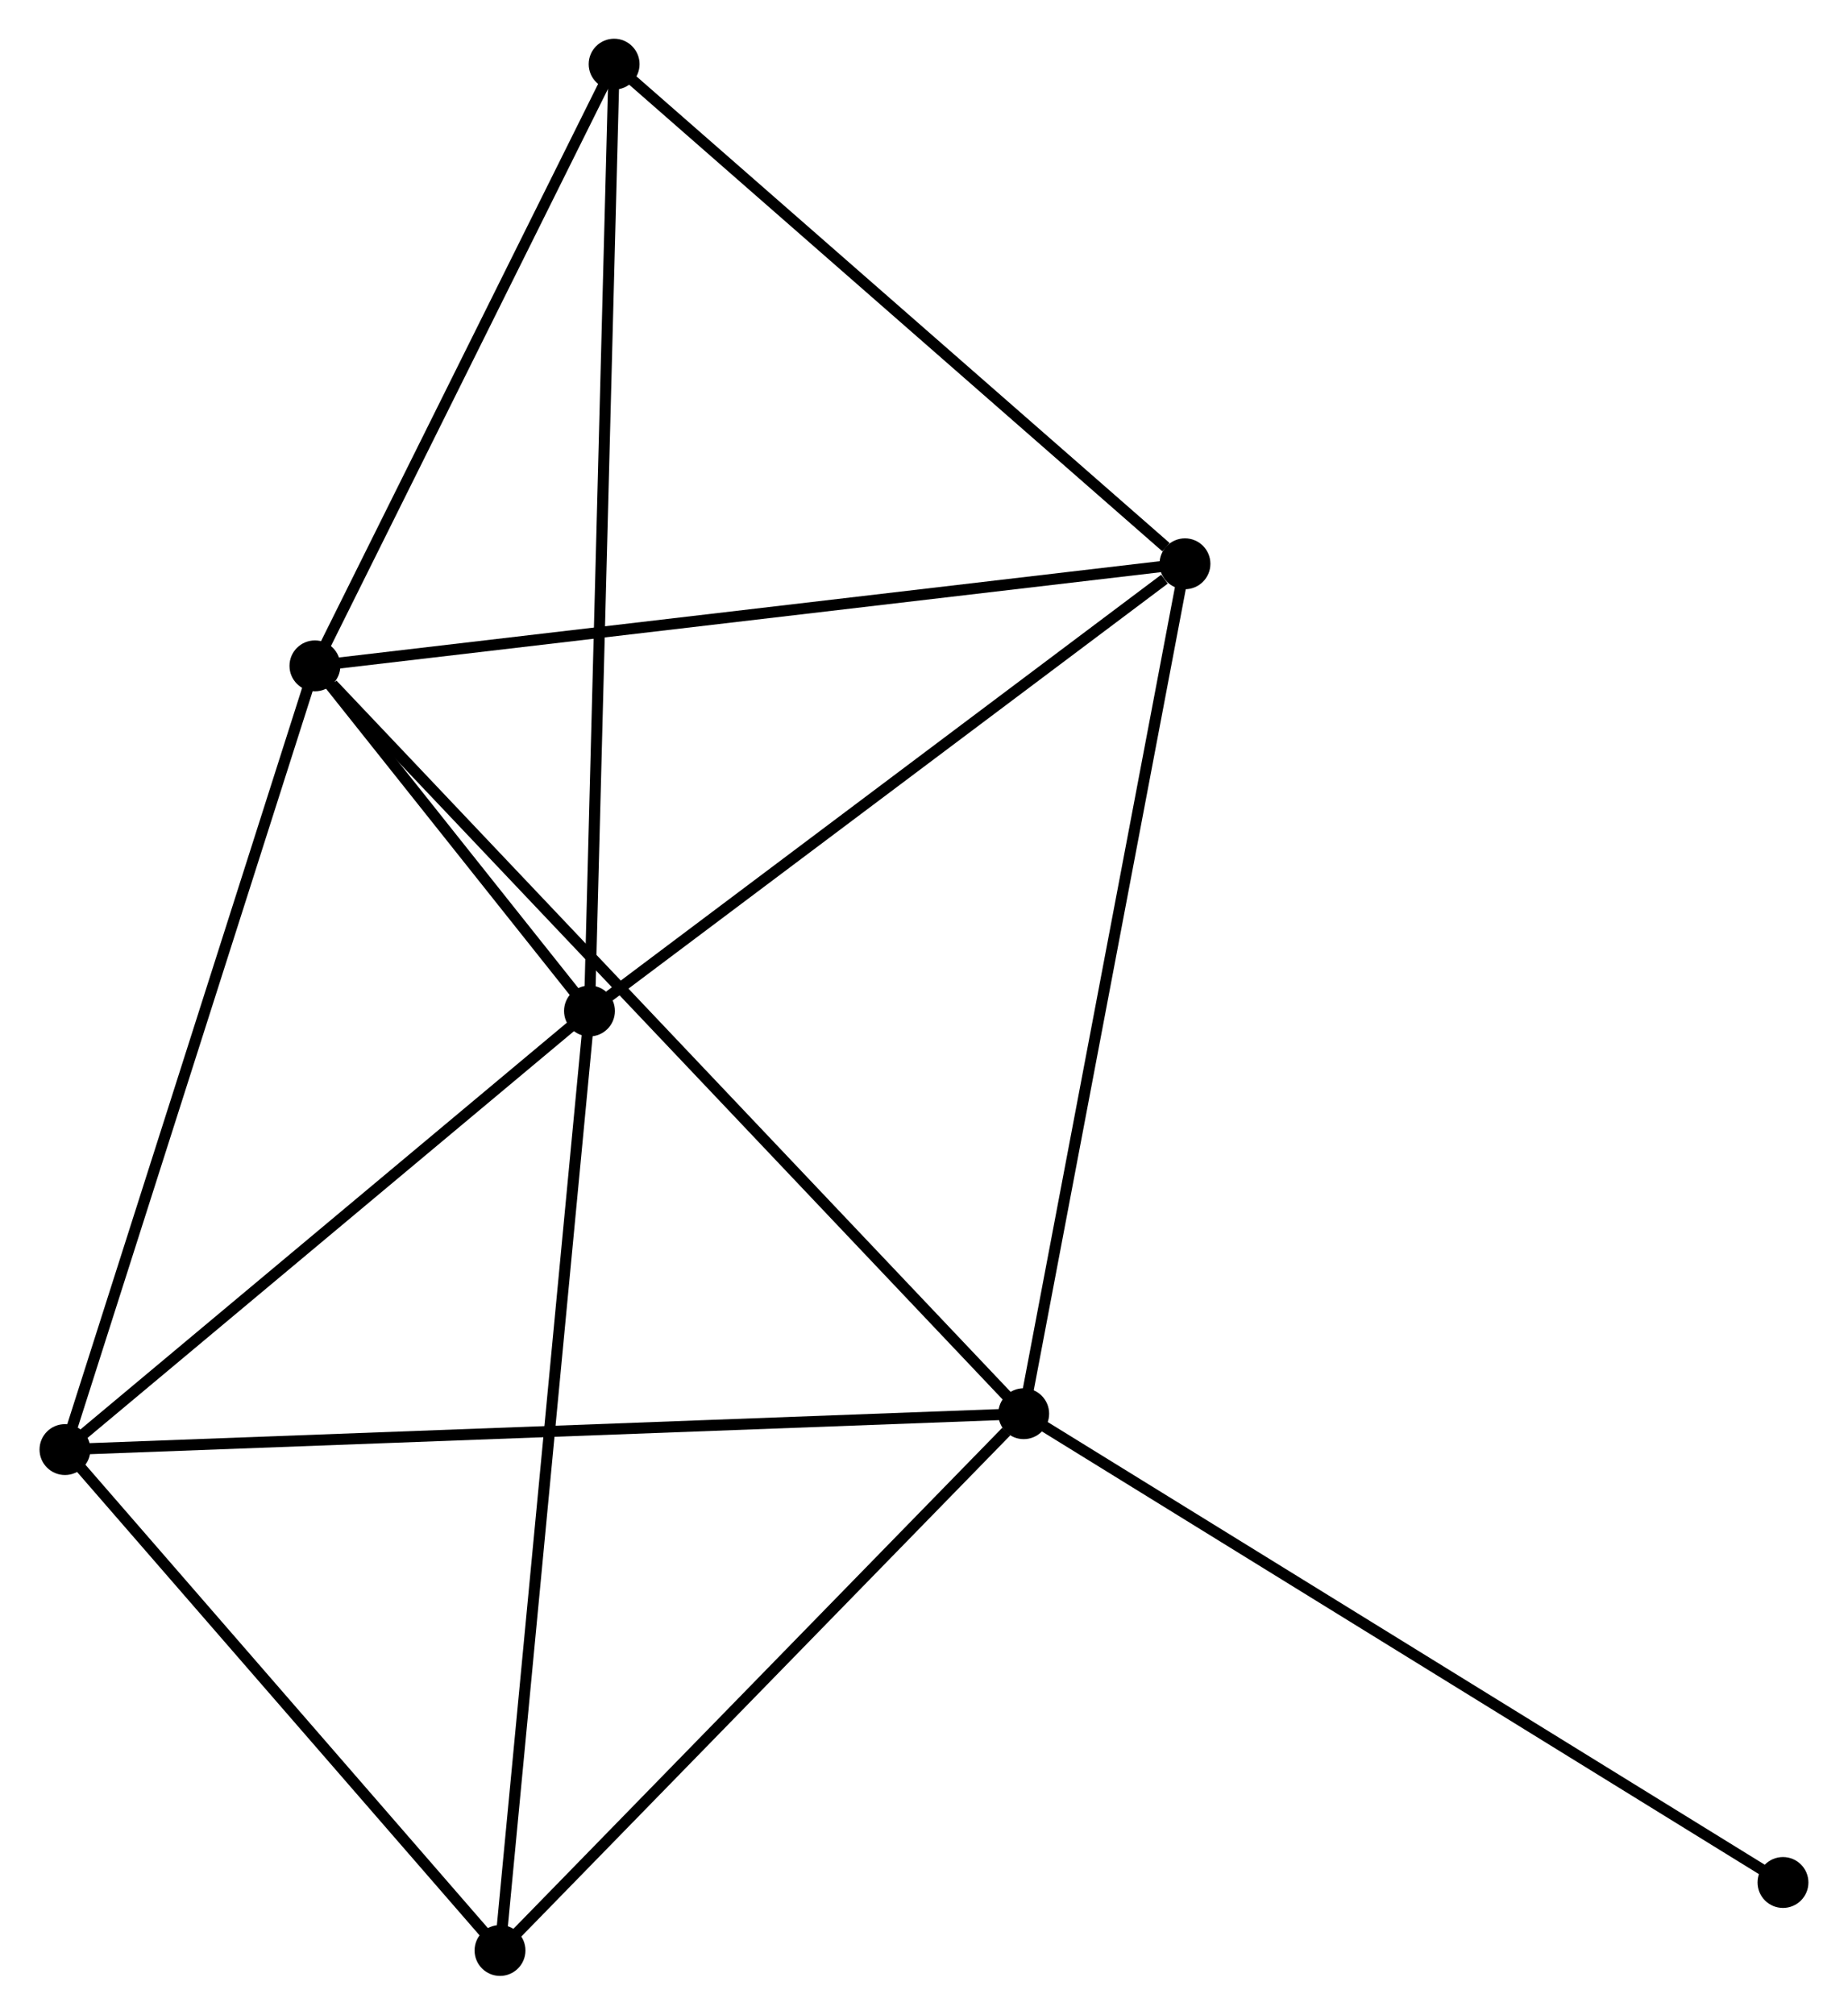 <?xml version="1.0" encoding="UTF-8" standalone="no"?>
<!DOCTYPE svg PUBLIC "-//W3C//DTD SVG 1.1//EN"
 "http://www.w3.org/Graphics/SVG/1.1/DTD/svg11.dtd">
<!-- Generated by graphviz version 2.36.0 (20140111.2315)
 -->
<!-- Title: %3 Pages: 1 -->
<svg width="167pt" height="182pt"
 viewBox="0.00 0.00 166.97 182.13" xmlns="http://www.w3.org/2000/svg" xmlns:xlink="http://www.w3.org/1999/xlink">
<g id="graph0" class="graph" transform="scale(1 1) rotate(0) translate(4 178.127)">
<title>%3</title>
<!-- 0 -->
<g id="node1" class="node"><title>0</title>
<ellipse fill="black" stroke="black" cx="24.405" cy="-117.932" rx="1.8" ry="1.8"/>
</g>
<!-- 1 -->
<g id="node2" class="node"><title>1</title>
<ellipse fill="black" stroke="black" cx="49.234" cy="-86.732" rx="1.8" ry="1.8"/>
</g>
<!-- 0&#45;&#45;1 -->
<g id="edge1" class="edge"><title>0&#45;&#45;1</title>
<path fill="none" stroke="black" d="M25.74,-116.254C30.091,-110.786 43.826,-93.528 48.011,-88.269"/>
</g>
<!-- 2 -->
<g id="node3" class="node"><title>2</title>
<ellipse fill="black" stroke="black" cx="88.501" cy="-50.326" rx="1.8" ry="1.8"/>
</g>
<!-- 0&#45;&#45;2 -->
<g id="edge2" class="edge"><title>0&#45;&#45;2</title>
<path fill="none" stroke="black" d="M25.989,-116.26C34.934,-106.826 79.006,-60.34 87.191,-51.707"/>
</g>
<!-- 3 -->
<g id="node4" class="node"><title>3</title>
<ellipse fill="black" stroke="black" cx="103.085" cy="-127.159" rx="1.8" ry="1.8"/>
</g>
<!-- 0&#45;&#45;3 -->
<g id="edge3" class="edge"><title>0&#45;&#45;3</title>
<path fill="none" stroke="black" d="M26.35,-118.16C37.235,-119.436 90.501,-125.683 101.209,-126.939"/>
</g>
<!-- 4 -->
<g id="node5" class="node"><title>4</title>
<ellipse fill="black" stroke="black" cx="1.8" cy="-47.082" rx="1.8" ry="1.8"/>
</g>
<!-- 0&#45;&#45;4 -->
<g id="edge4" class="edge"><title>0&#45;&#45;4</title>
<path fill="none" stroke="black" d="M23.846,-116.18C20.746,-106.463 5.681,-59.245 2.422,-49.032"/>
</g>
<!-- 5 -->
<g id="node6" class="node"><title>5</title>
<ellipse fill="black" stroke="black" cx="51.462" cy="-172.327" rx="1.8" ry="1.8"/>
</g>
<!-- 0&#45;&#45;5 -->
<g id="edge5" class="edge"><title>0&#45;&#45;5</title>
<path fill="none" stroke="black" d="M25.305,-119.741C29.413,-128 46.358,-162.067 50.53,-170.454"/>
</g>
<!-- 1&#45;&#45;3 -->
<g id="edge6" class="edge"><title>1&#45;&#45;3</title>
<path fill="none" stroke="black" d="M51.026,-88.077C59.202,-94.215 92.928,-119.534 101.232,-125.768"/>
</g>
<!-- 1&#45;&#45;4 -->
<g id="edge7" class="edge"><title>1&#45;&#45;4</title>
<path fill="none" stroke="black" d="M47.656,-85.413C40.454,-79.393 10.747,-54.561 3.433,-48.447"/>
</g>
<!-- 1&#45;&#45;5 -->
<g id="edge8" class="edge"><title>1&#45;&#45;5</title>
<path fill="none" stroke="black" d="M49.289,-88.848C49.597,-100.69 51.105,-158.637 51.408,-170.285"/>
</g>
<!-- 6 -->
<g id="node7" class="node"><title>6</title>
<ellipse fill="black" stroke="black" cx="41.143" cy="-1.8" rx="1.8" ry="1.8"/>
</g>
<!-- 1&#45;&#45;6 -->
<g id="edge9" class="edge"><title>1&#45;&#45;6</title>
<path fill="none" stroke="black" d="M49.034,-84.633C47.915,-72.882 42.437,-15.384 41.336,-3.826"/>
</g>
<!-- 2&#45;&#45;3 -->
<g id="edge10" class="edge"><title>2&#45;&#45;3</title>
<path fill="none" stroke="black" d="M88.861,-52.225C90.879,-62.855 100.753,-114.87 102.738,-125.326"/>
</g>
<!-- 2&#45;&#45;4 -->
<g id="edge11" class="edge"><title>2&#45;&#45;4</title>
<path fill="none" stroke="black" d="M86.69,-50.258C75.406,-49.836 14.855,-47.57 3.601,-47.149"/>
</g>
<!-- 2&#45;&#45;6 -->
<g id="edge12" class="edge"><title>2&#45;&#45;6</title>
<path fill="none" stroke="black" d="M86.925,-48.711C79.606,-41.212 49.009,-9.86 42.403,-3.092"/>
</g>
<!-- 7 -->
<g id="node8" class="node"><title>7</title>
<ellipse fill="black" stroke="black" cx="157.165" cy="-7.946" rx="1.8" ry="1.8"/>
</g>
<!-- 2&#45;&#45;7 -->
<g id="edge13" class="edge"><title>2&#45;&#45;7</title>
<path fill="none" stroke="black" d="M90.198,-49.278C99.615,-43.466 145.377,-15.222 155.275,-9.113"/>
</g>
<!-- 3&#45;&#45;5 -->
<g id="edge14" class="edge"><title>3&#45;&#45;5</title>
<path fill="none" stroke="black" d="M101.368,-128.662C93.39,-135.642 60.036,-164.824 52.836,-171.124"/>
</g>
<!-- 4&#45;&#45;6 -->
<g id="edge15" class="edge"><title>4&#45;&#45;6</title>
<path fill="none" stroke="black" d="M3.109,-45.575C9.082,-38.7 33.722,-10.341 39.788,-3.359"/>
</g>
</g>
</svg>
